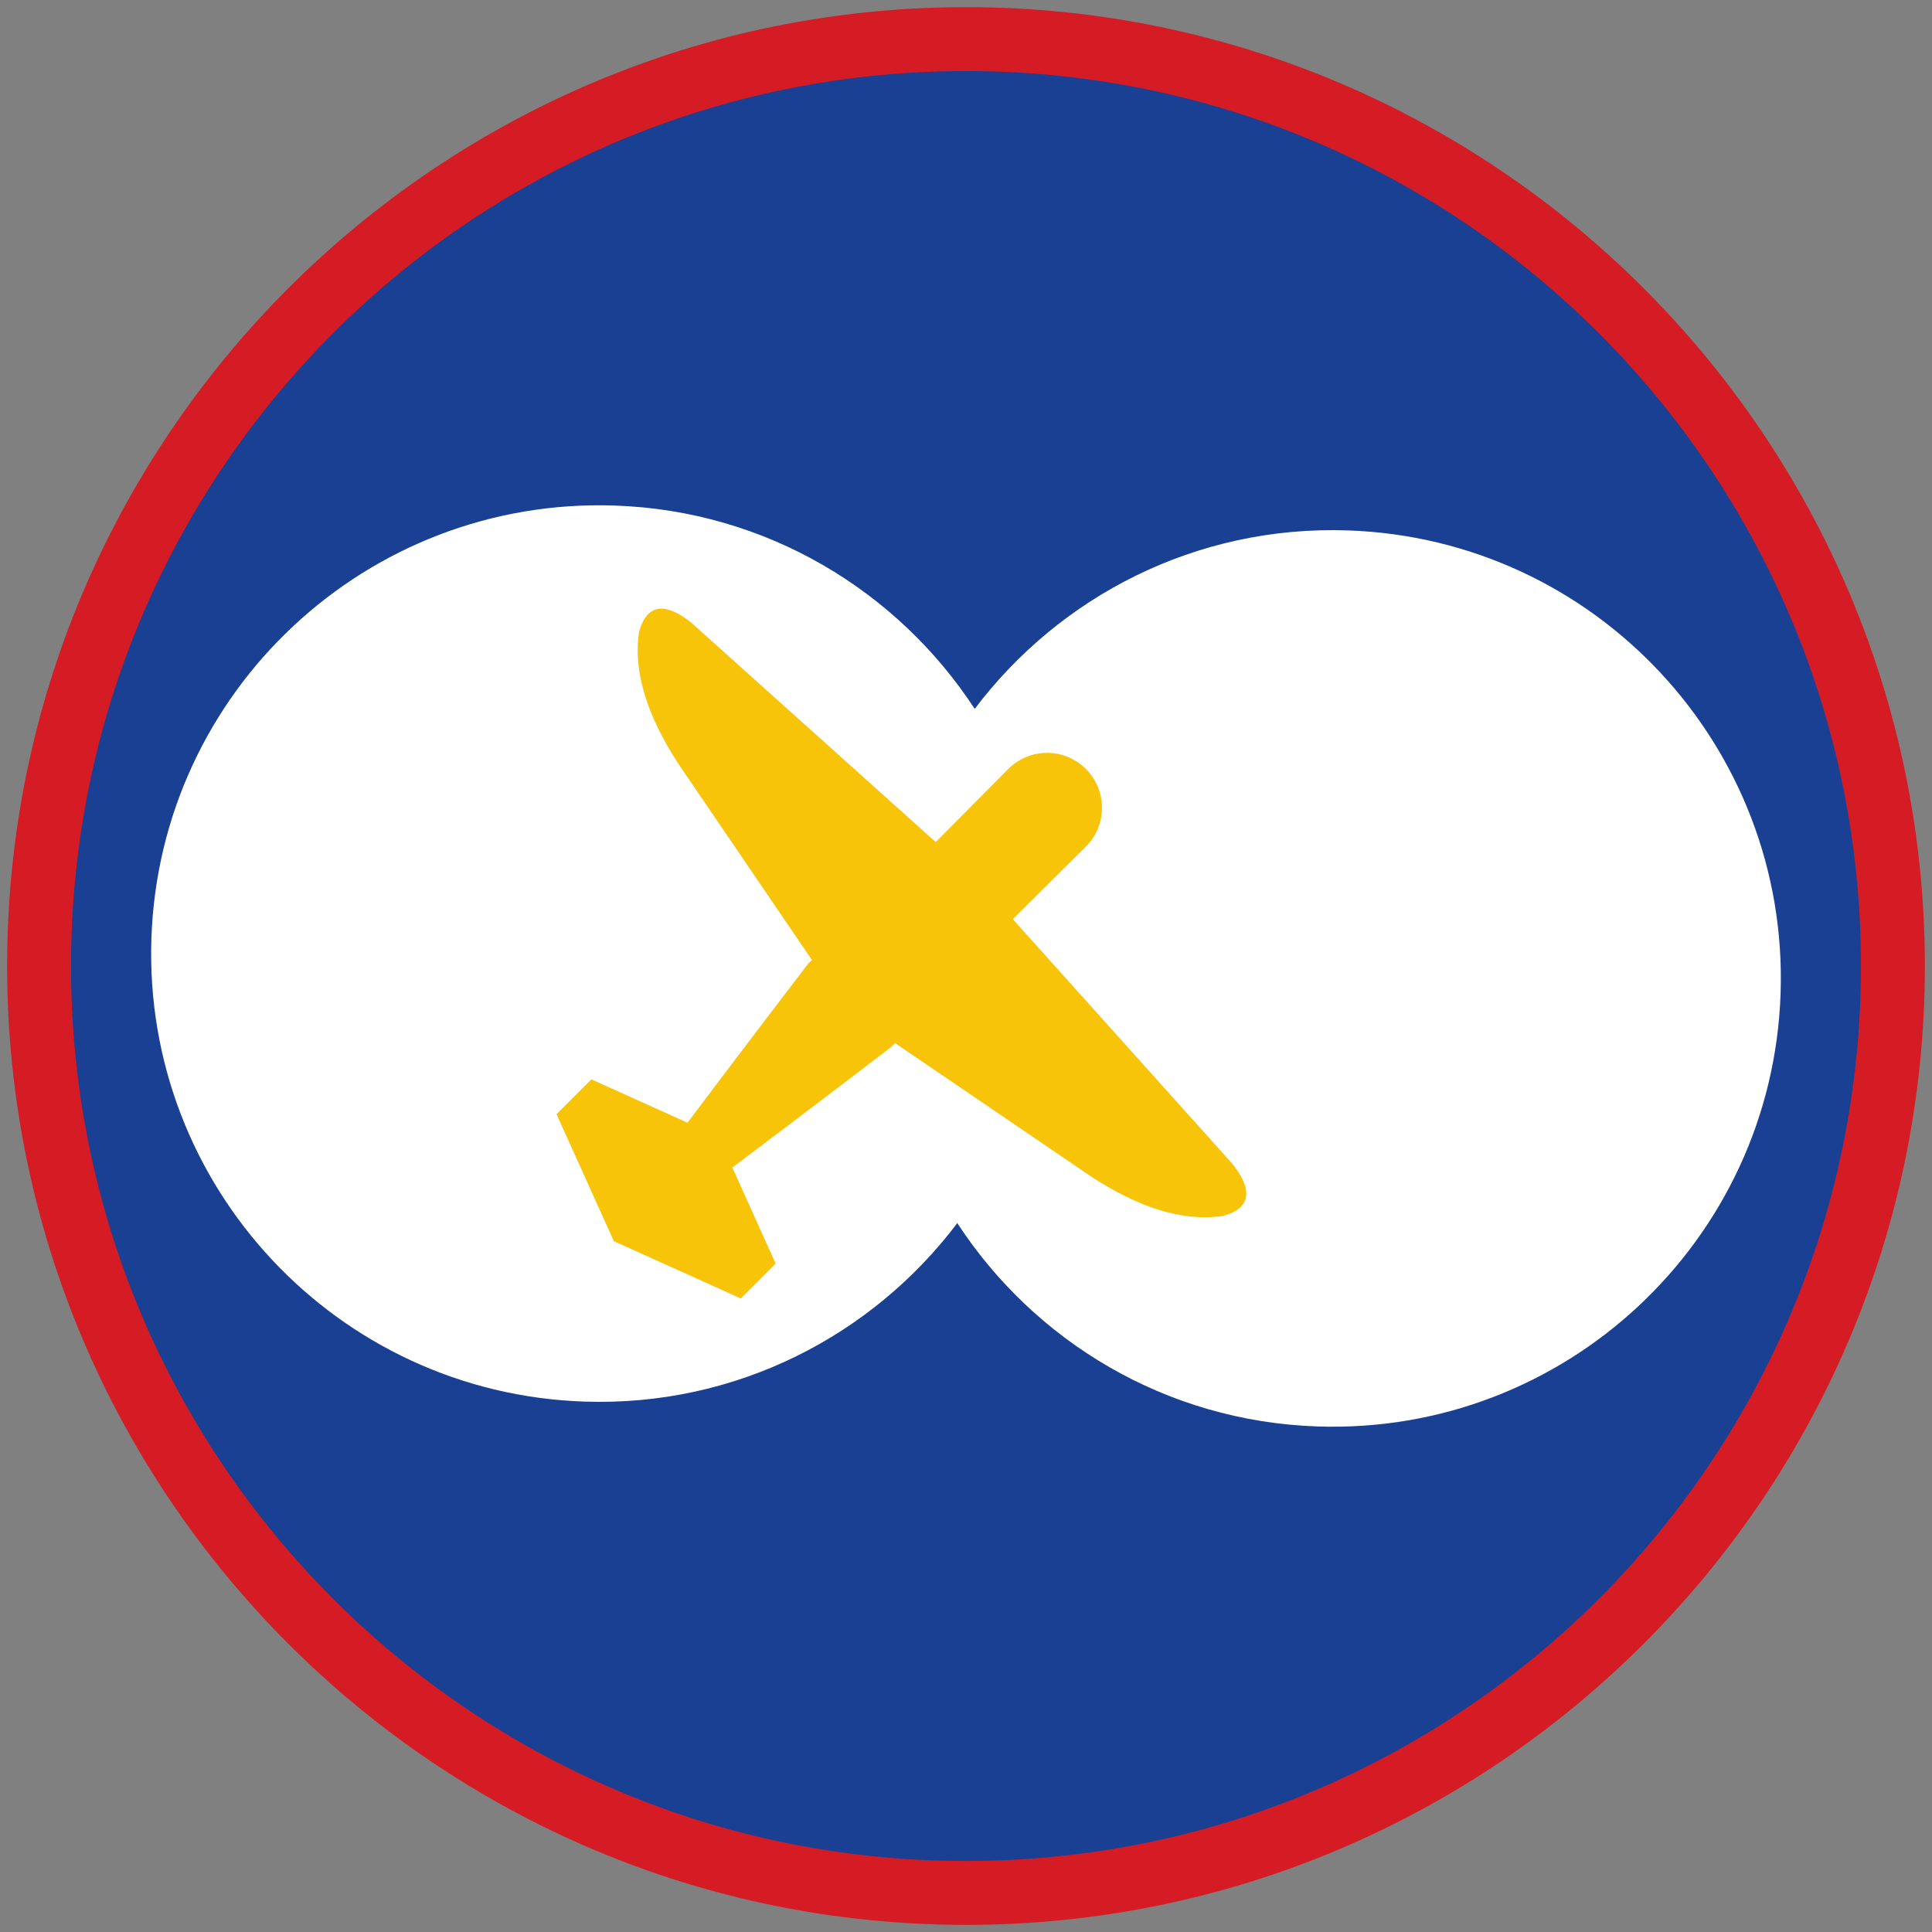 <?xml version="1.0" encoding="iso-8859-1"?>
<!-- Generator: Adobe Illustrator 22.1.0, SVG Export Plug-In . SVG Version: 6.00 Build 0)  -->
<svg version="1.1" xmlns="http://www.w3.org/2000/svg" xmlns:xlink="http://www.w3.org/1999/xlink" x="0px" y="0px"
	 viewBox="0 0 90.709 90.709" style="enable-background:new 0 0 90.709 90.709;" xml:space="preserve">
<rect x="0" y="0" width="90.709" height="90.709" fill="#808080" stroke="none"/>
<g id="ratownik-1">
	<g>
		<g>
			<circle style="fill:#194093;" cx="45.354" cy="45.355" r="43.52"/>
			<g>
				<path style="fill:#d51c24; stroke:#d51c24;" d="M45.354,2.835c23.483,0,42.52,19.037,42.52,42.52s-19.037,42.52-42.52,42.52
					s-42.52-19.037-42.52-42.52S21.871,2.835,45.354,2.835 M45.354,0.835c-24.548,0-44.52,19.971-44.52,44.52
					s19.971,44.52,44.52,44.52s44.52-19.971,44.52-44.52S69.903,0.835,45.354,0.835L45.354,0.835z"/>
			</g>
		</g>
	</g>
</g>
<g id="Warstwa_4">
	<path style="fill:#FFFFFF;" d="M63.278,24.903c-7.122-0.241-13.525,3.094-17.514,8.38c-3.622-5.544-9.785-9.306-16.906-9.547
		C17.24,23.341,7.503,32.44,7.109,44.057s8.704,21.355,20.322,21.749c7.122,0.242,13.525-3.094,17.514-8.38
		c3.622,5.544,9.785,9.306,16.906,9.547c11.617,0.394,21.355-8.704,21.749-20.322S74.896,25.297,63.278,24.903z"/>
	<g>
		<path style="fill-rule:evenodd;clip-rule:evenodd;fill:#F8C409;" d="M57.867,54.647L47.551,43.154l3.426-3.4
			c1.013-1.005,1.016-2.642,0.007-3.651c-1.009-1.009-2.646-1.006-3.651,0.007l-3.4,3.426L32.44,29.22
			c-1.142-0.905-2.067-0.94-2.436,0.459c-0.285,1.9,0.411,3.975,1.837,6.167c2.094,3.076,4.187,6.153,6.281,9.229l-0.171,0.162
			c0,0-2.866,3.739-5.673,7.475l-4.512-2.036l-1.636,1.636l2.69,5.962l5.962,2.69l1.636-1.636l-2.035-4.51
			c3.74-2.81,7.475-5.674,7.475-5.674l0.162-0.172c2.049,1.394,7.821,5.322,9.228,6.28c2.193,1.427,4.267,2.123,6.167,1.837
			C58.813,56.721,58.778,55.795,57.867,54.647z"/>
	</g>
</g>
</svg>
